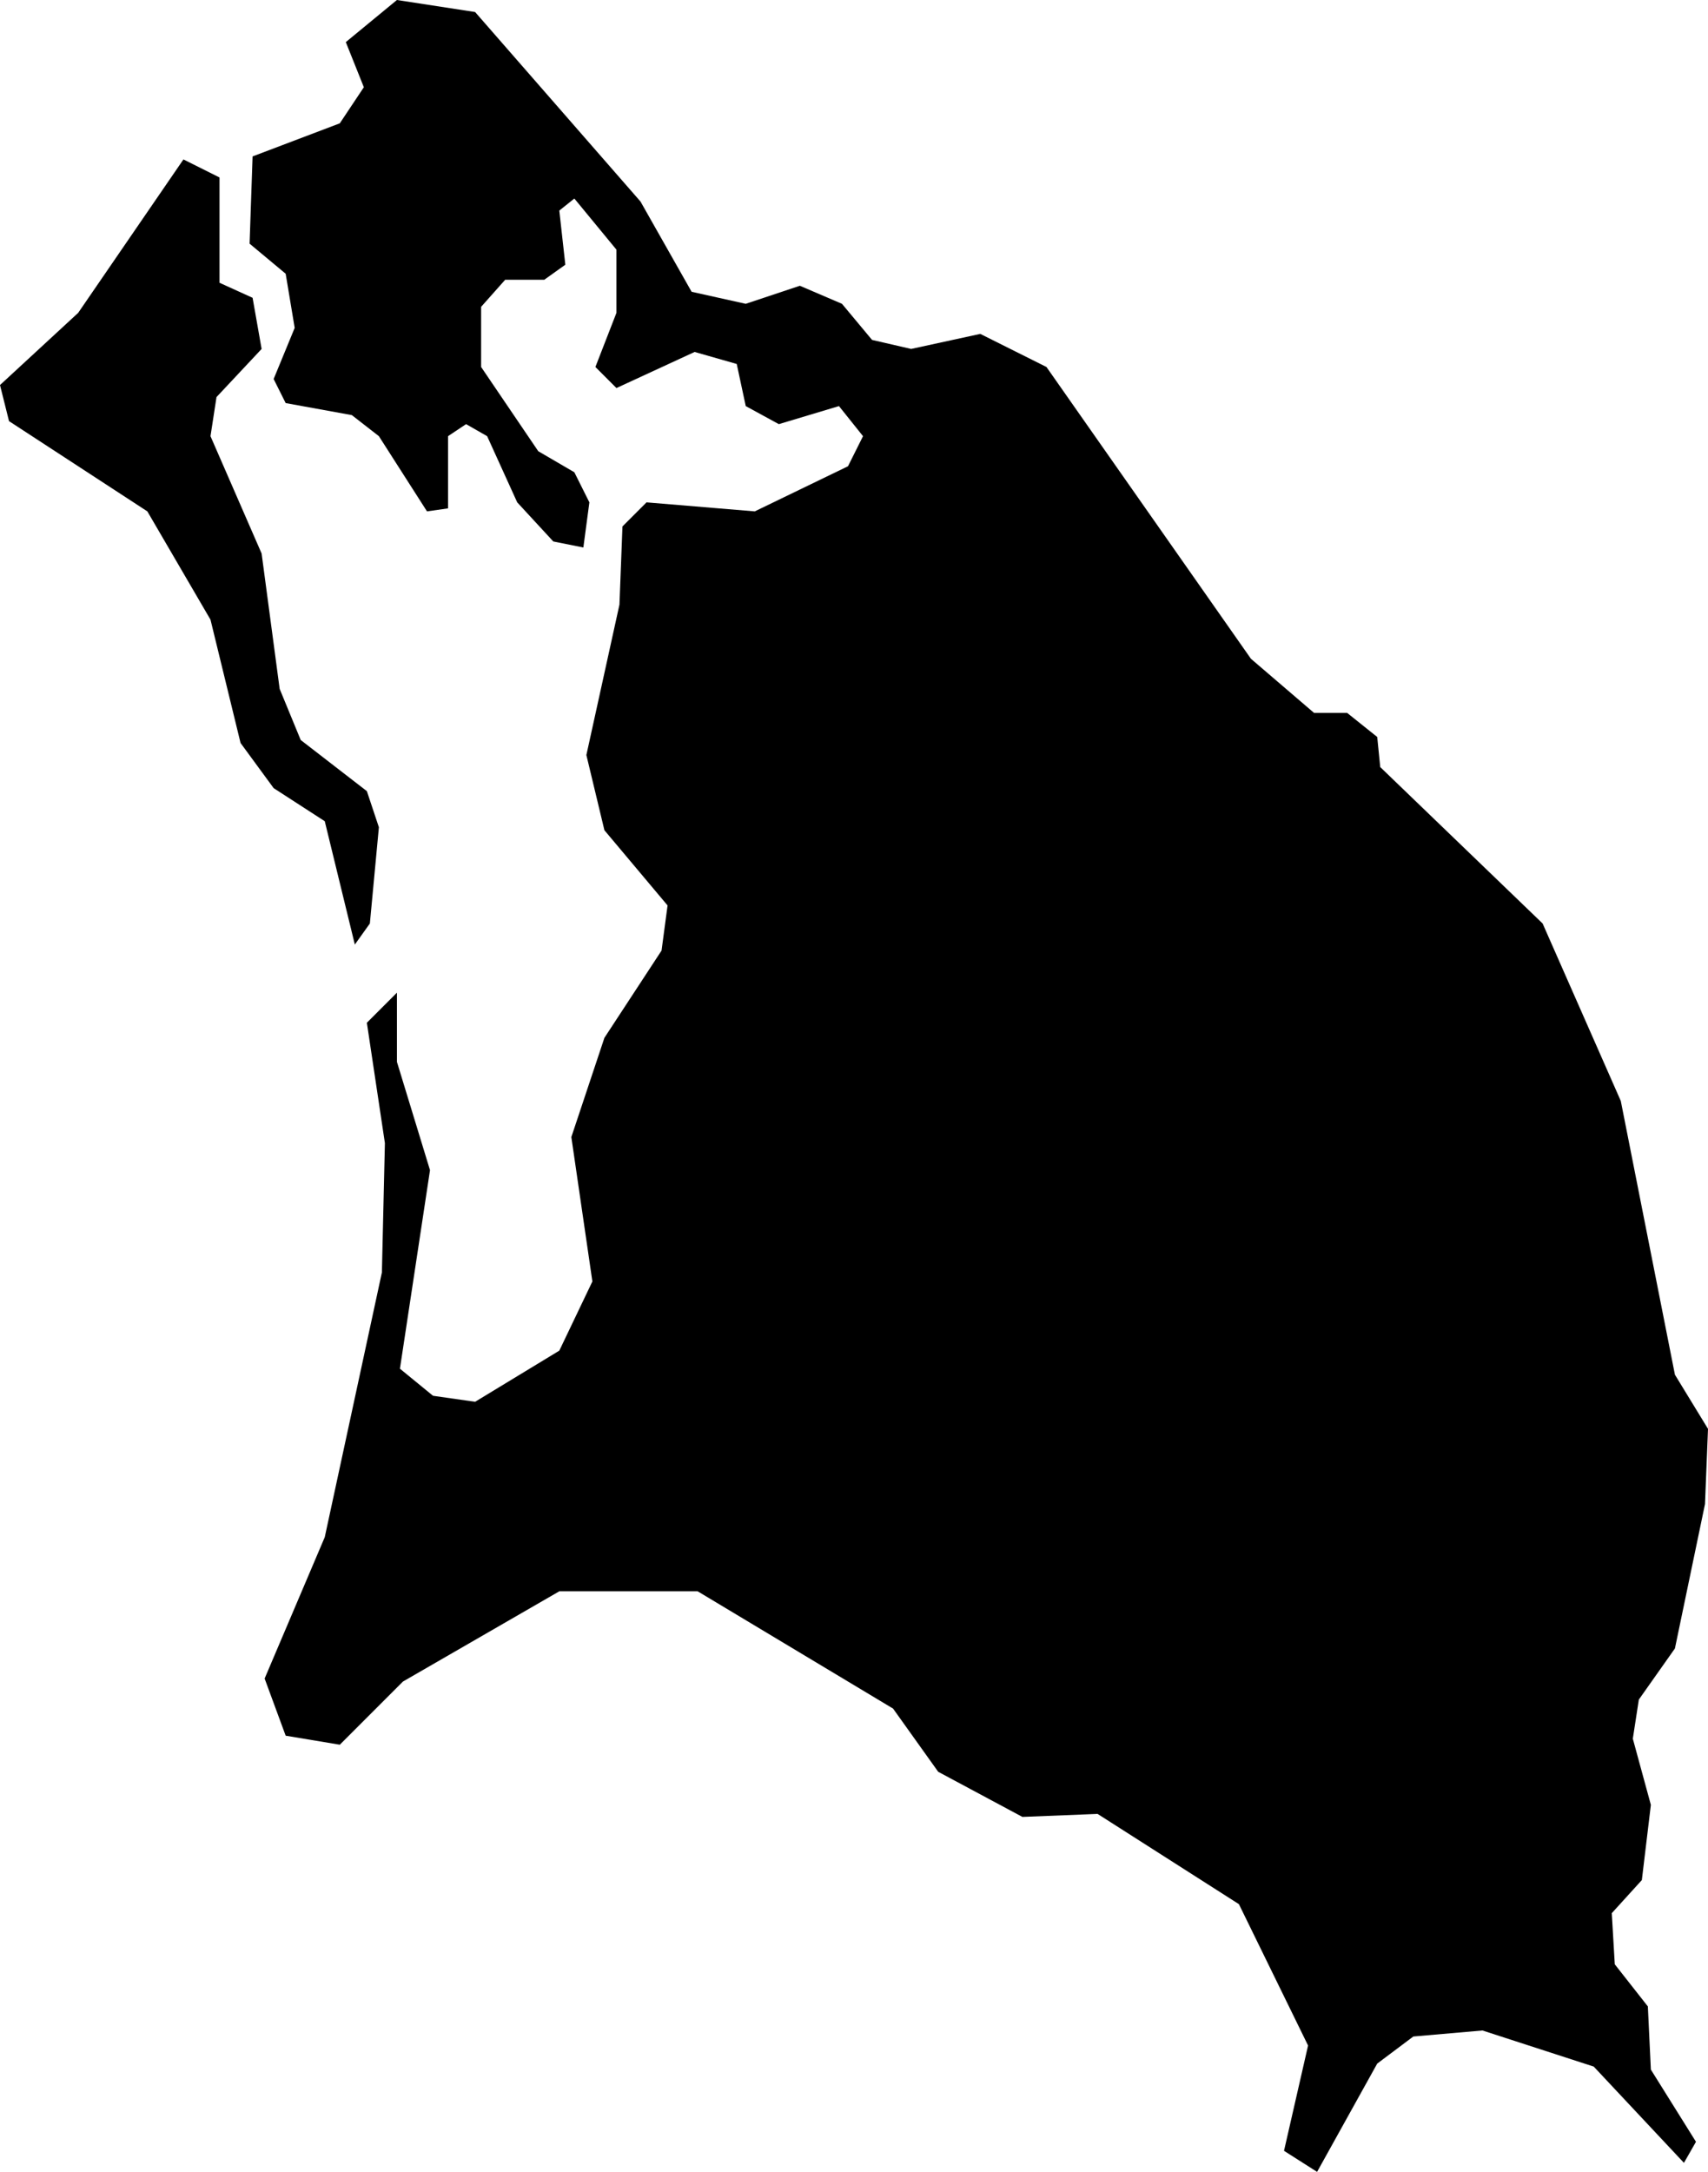 <svg xmlns="http://www.w3.org/2000/svg" viewBox="411.810 384.111 0.568 0.722">
  <path d="M411.918,384.622l0.019-0.088l0.001-0.043l-0.006-0.04l0.01-0.01v0.023l0.011,0.036l-0.01,0.066l0.011,0.009l0.014,0.002l0.028-0.017l0.011-0.023L412,384.489l0.011-0.033l0.019-0.029l0.002-0.015l-0.021-0.025l-0.006-0.025l0.011-0.05l0.001-0.026l0.008-0.008l0.036,0.003l0.031-0.015l0.005-0.01l-0.008-0.01l-0.02,0.006l-0.011-0.006l-0.003-0.014l-0.014-0.004l-0.026,0.012l-0.007-0.007l0.007-0.018v-0.021l-0.014-0.017l-0.005,0.004l0.002,0.018l-0.007,0.005h-0.013l-0.008,0.009l0,0.02l0.019,0.028l0.012,0.007l0.005,0.01l-0.002,0.015l-0.01-0.002l-0.012-0.013l-0.01-0.022l-0.007-0.004l-0.006,0.004l0,0.024l-0.007,0.001l-0.016-0.025l-0.009-0.007l-0.022-0.004l-0.004-0.008l0.007-0.017l-0.003-0.018l-0.012-0.01l0.001-0.029l0.029-0.011l0.008-0.012l-0.006-0.015l0.017-0.014l0.026,0.004l0.055,0.063l0.017,0.03l0.018,0.004l0.018-0.006l0.014,0.006l0.01,0.012l0.013,0.003l0.023-0.005l0.022,0.011l0.068,0.097l0.021,0.018h0.011l0.01,0.008l0.001,0.01l0.054,0.052l0.026,0.059l0.018,0.091l0.011,0.018l-0.001,0.025l-0.01,0.048l-0.012,0.017l-0.002,0.013l0.006,0.022l-0.003,0.025l-0.01,0.011l0.001,0.017l0.011,0.014l0.001,0.021l0.015,0.024l-0.004,0.007l-0.03-0.032l-0.037-0.012l-0.023,0.002l-0.012,0.009l-0.02,0.036l-0.011-0.007l0.008-0.035l-0.023-0.047l-0.047-0.03l-0.025,0.001l-0.028-0.015l-0.015-0.021l-0.065-0.039h-0.046l-0.052,0.03l-0.021,0.021l-0.018-0.003l-0.007-0.019L411.918,384.622z M411.928,384.425l0.005-0.007l0.003-0.032l-0.004-0.012l-0.022-0.017l-0.007-0.017l-0.006-0.045l-0.017-0.039l0.002-0.013l0.015-0.016l-0.003-0.017l-0.011-0.005v-0.035l-0.012-0.006l-0.035,0.051l-0.026,0.024l0.003,0.012l0.046,0.03l0.021,0.036l0.01,0.041l0.011,0.015l0.017,0.011L411.928,384.425z"/>
</svg>
